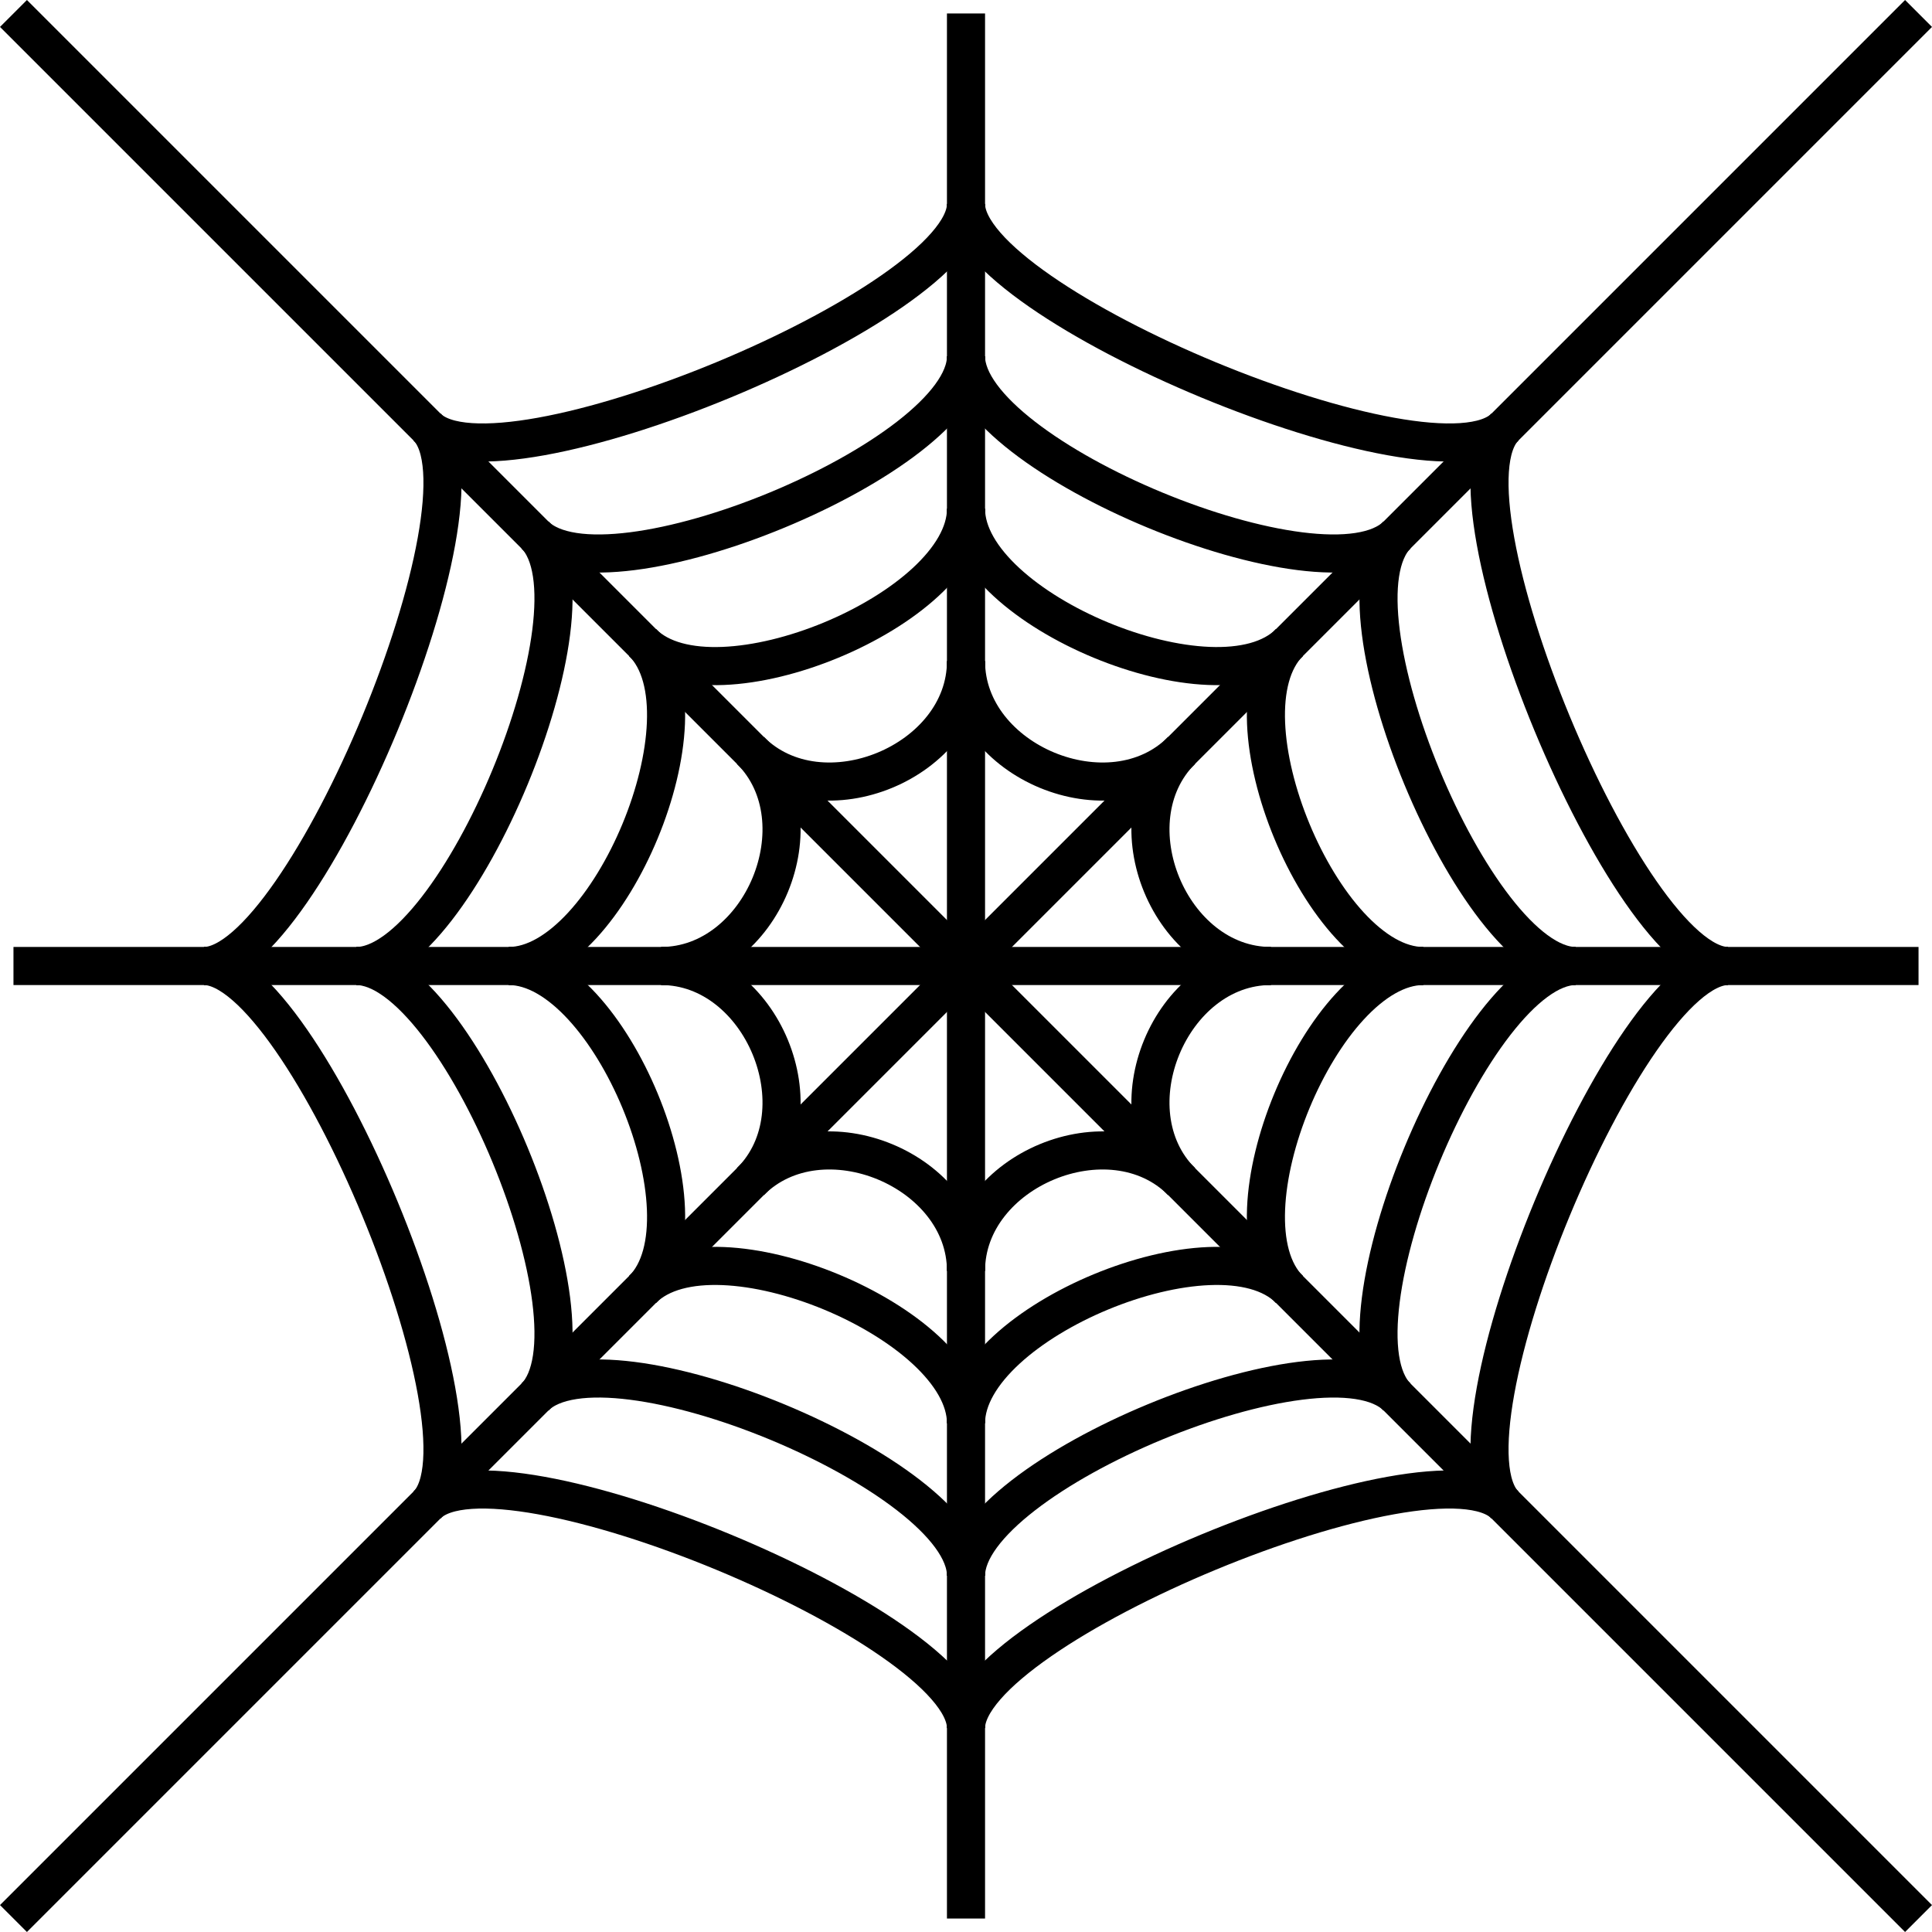 <?xml version="1.0" encoding="UTF-8" standalone="no"?>
<svg
   xmlns:dc="http://purl.org/dc/elements/1.1/"
   xmlns:cc="http://creativecommons.org/ns#"
   xmlns:rdf="http://www.w3.org/1999/02/22-rdf-syntax-ns#"
   xmlns:svg="http://www.w3.org/2000/svg"
   xmlns="http://www.w3.org/2000/svg"
   xmlns:sodipodi="http://sodipodi.sourceforge.net/DTD/sodipodi-0.dtd"
   xmlns:inkscape="http://www.inkscape.org/namespaces/inkscape"
   width="101.414"
   height="101.414"
   id="svg4316"
   version="1.1"
   inkscape:version="0.91 r13725"
   sodipodi:docname="web.svg">
  <defs
     id="defs4392" />
  <sodipodi:namedview
     pagecolor="#ffffff"
     bordercolor="#666666"
     borderopacity="1"
     objecttolerance="10"
     gridtolerance="10"
     guidetolerance="10"
     inkscape:pageopacity="0"
     inkscape:pageshadow="2"
     inkscape:window-width="1920"
     inkscape:window-height="1017"
     id="namedview4390"
     showgrid="false"
     fit-margin-top="0"
     fit-margin-left="0"
     fit-margin-right="0"
     fit-margin-bottom="0"
     inkscape:zoom="0.472"
     inkscape:cx="-561.1573"
     inkscape:cy="-498.29289"
     inkscape:window-x="1912"
     inkscape:window-y="-8"
     inkscape:window-maximized="1"
     inkscape:current-layer="svg4316" />
  <line
     x1="0.707"
     y1="50.707"
     x2="100.707"
     y2="50.707"
     id="line4318"
     style="stroke:#000000;stroke-width:2" />
  <line
     x1="50.707"
     y1="0.707"
     x2="50.707"
     y2="100.707"
     id="line4320"
     style="stroke:#000000;stroke-width:2" />
  <line
     x1="0.707"
     y1="0.707"
     x2="100.707"
     y2="100.707"
     id="line4322"
     style="stroke:#000000;stroke-width:2" />
  <line
     x1="0.707"
     y1="100.707"
     x2="100.707"
     y2="0.707"
     id="line4324"
     style="stroke:#000000;stroke-width:2" />
  <path
     d="m 66.707,50.707 c -5.28,0 -8.42,7.58 -4.686,11.314"
     id="path4326"
     inkscape:connector-curvature="0"
     style="fill:none;stroke:#000000;stroke-width:2" />
  <path
     d="m 62.021,62.021 c -3.734,-3.734 -11.314,-0.594 -11.314,4.686"
     id="path4328"
     inkscape:connector-curvature="0"
     style="fill:none;stroke:#000000;stroke-width:2" />
  <path
     d="m 50.707,66.707 c 0,-5.28 -7.58,-8.42 -11.314,-4.686"
     id="path4330"
     inkscape:connector-curvature="0"
     style="fill:none;stroke:#000000;stroke-width:2" />
  <path
     d="m 39.393,62.021 c 3.734,-3.734 0.594,-11.314 -4.686,-11.314"
     id="path4332"
     inkscape:connector-curvature="0"
     style="fill:none;stroke:#000000;stroke-width:2" />
  <path
     d="m 34.707,50.707 c 5.28,0 8.42,-7.58 4.686,-11.314"
     id="path4334"
     inkscape:connector-curvature="0"
     style="fill:none;stroke:#000000;stroke-width:2" />
  <path
     d="m 39.393,39.393 c 3.734,3.734 11.314,0.594 11.314,-4.686"
     id="path4336"
     inkscape:connector-curvature="0"
     style="fill:none;stroke:#000000;stroke-width:2" />
  <path
     d="m 50.707,34.707 c 0,5.28 7.58,8.42 11.314,4.686"
     id="path4338"
     inkscape:connector-curvature="0"
     style="fill:none;stroke:#000000;stroke-width:2" />
  <path
     d="m 62.021,39.393 c -3.734,3.734 -0.594,11.314 4.686,11.314"
     id="path4340"
     inkscape:connector-curvature="0"
     style="fill:none;stroke:#000000;stroke-width:2" />
  <path
     d="m 74.707,50.707 c -5.28,0 -10.763,13.237 -7.029,16.971"
     id="path4342"
     inkscape:connector-curvature="0"
     style="fill:none;stroke:#000000;stroke-width:2" />
  <path
     d="m 67.678,67.678 c -3.734,-3.734 -16.971,1.749 -16.971,7.029"
     id="path4344"
     inkscape:connector-curvature="0"
     style="fill:none;stroke:#000000;stroke-width:2" />
  <path
     d="m 50.707,74.707 c 0,-5.28 -13.237,-10.763 -16.971,-7.029"
     id="path4346"
     inkscape:connector-curvature="0"
     style="fill:none;stroke:#000000;stroke-width:2" />
  <path
     d="m 33.737,67.678 c 3.734,-3.734 -1.749,-16.971 -7.029,-16.971"
     id="path4348"
     inkscape:connector-curvature="0"
     style="fill:none;stroke:#000000;stroke-width:2" />
  <path
     d="m 26.707,50.707 c 5.28,0 10.763,-13.237 7.029,-16.971"
     id="path4350"
     inkscape:connector-curvature="0"
     style="fill:none;stroke:#000000;stroke-width:2" />
  <path
     d="m 33.737,33.737 c 3.734,3.734 16.971,-1.749 16.971,-7.029"
     id="path4352"
     inkscape:connector-curvature="0"
     style="fill:none;stroke:#000000;stroke-width:2" />
  <path
     d="m 50.707,26.707 c 0,5.28 13.237,10.763 16.971,7.029"
     id="path4354"
     inkscape:connector-curvature="0"
     style="fill:none;stroke:#000000;stroke-width:2" />
  <path
     d="m 67.678,33.737 c -3.734,3.734 1.749,16.971 7.029,16.971"
     id="path4356"
     inkscape:connector-curvature="0"
     style="fill:none;stroke:#000000;stroke-width:2" />
  <path
     d="m 82.707,50.707 c -5.28,0 -13.106,18.894 -9.373,22.627"
     id="path4358"
     inkscape:connector-curvature="0"
     style="fill:none;stroke:#000000;stroke-width:2" />
  <path
     d="m 73.335,73.335 c -3.734,-3.734 -22.627,4.093 -22.627,9.373"
     id="path4360"
     inkscape:connector-curvature="0"
     style="fill:none;stroke:#000000;stroke-width:2" />
  <path
     d="m 50.707,82.707 c 0,-5.28 -18.894,-13.106 -22.627,-9.373"
     id="path4362"
     inkscape:connector-curvature="0"
     style="fill:none;stroke:#000000;stroke-width:2" />
  <path
     d="m 28.08,73.335 c 3.734,-3.734 -4.093,-22.627 -9.373,-22.627"
     id="path4364"
     inkscape:connector-curvature="0"
     style="fill:none;stroke:#000000;stroke-width:2" />
  <path
     d="m 18.707,50.707 c 5.28,0 13.106,-18.894 9.373,-22.627"
     id="path4366"
     inkscape:connector-curvature="0"
     style="fill:none;stroke:#000000;stroke-width:2" />
  <path
     d="m 28.08,28.08 c 3.734,3.734 22.627,-4.093 22.627,-9.373"
     id="path4368"
     inkscape:connector-curvature="0"
     style="fill:none;stroke:#000000;stroke-width:2" />
  <path
     d="m 50.707,18.707 c 0,5.28 18.894,13.106 22.627,9.373"
     id="path4370"
     inkscape:connector-curvature="0"
     style="fill:none;stroke:#000000;stroke-width:2" />
  <path
     d="m 73.335,28.08 c -3.734,3.734 4.093,22.627 9.373,22.627"
     id="path4372"
     inkscape:connector-curvature="0"
     style="fill:none;stroke:#000000;stroke-width:2" />
  <path
     d="m 90.707,50.707 c -5.28,0 -15.449,24.551 -11.716,28.284"
     id="path4374"
     inkscape:connector-curvature="0"
     style="fill:none;stroke:#000000;stroke-width:2" />
  <path
     d="m 78.991,78.991 c -3.734,-3.734 -28.284,6.436 -28.284,11.716"
     id="path4376"
     inkscape:connector-curvature="0"
     style="fill:none;stroke:#000000;stroke-width:2" />
  <path
     d="m 50.707,90.707 c 0,-5.28 -24.551,-15.449 -28.284,-11.716"
     id="path4378"
     inkscape:connector-curvature="0"
     style="fill:none;stroke:#000000;stroke-width:2" />
  <path
     d="M 22.423,78.991 C 26.156,75.258 15.987,50.707 10.707,50.707"
     id="path4380"
     inkscape:connector-curvature="0"
     style="fill:none;stroke:#000000;stroke-width:2" />
  <path
     d="m 10.707,50.707 c 5.28,0 15.449,-24.551 11.716,-28.284"
     id="path4382"
     inkscape:connector-curvature="0"
     style="fill:none;stroke:#000000;stroke-width:2" />
  <path
     d="M 22.423,22.423 C 26.156,26.156 50.707,15.987 50.707,10.707"
     id="path4384"
     inkscape:connector-curvature="0"
     style="fill:none;stroke:#000000;stroke-width:2" />
  <path
     d="m 50.707,10.707 c 0,5.28 24.551,15.449 28.284,11.716"
     id="path4386"
     inkscape:connector-curvature="0"
     style="fill:none;stroke:#000000;stroke-width:2" />
  <path
     d="m 78.991,22.423 c -3.734,3.734 6.436,28.284 11.716,28.284"
     id="path4388"
     inkscape:connector-curvature="0"
     style="fill:none;stroke:#000000;stroke-width:2" />
</svg>
